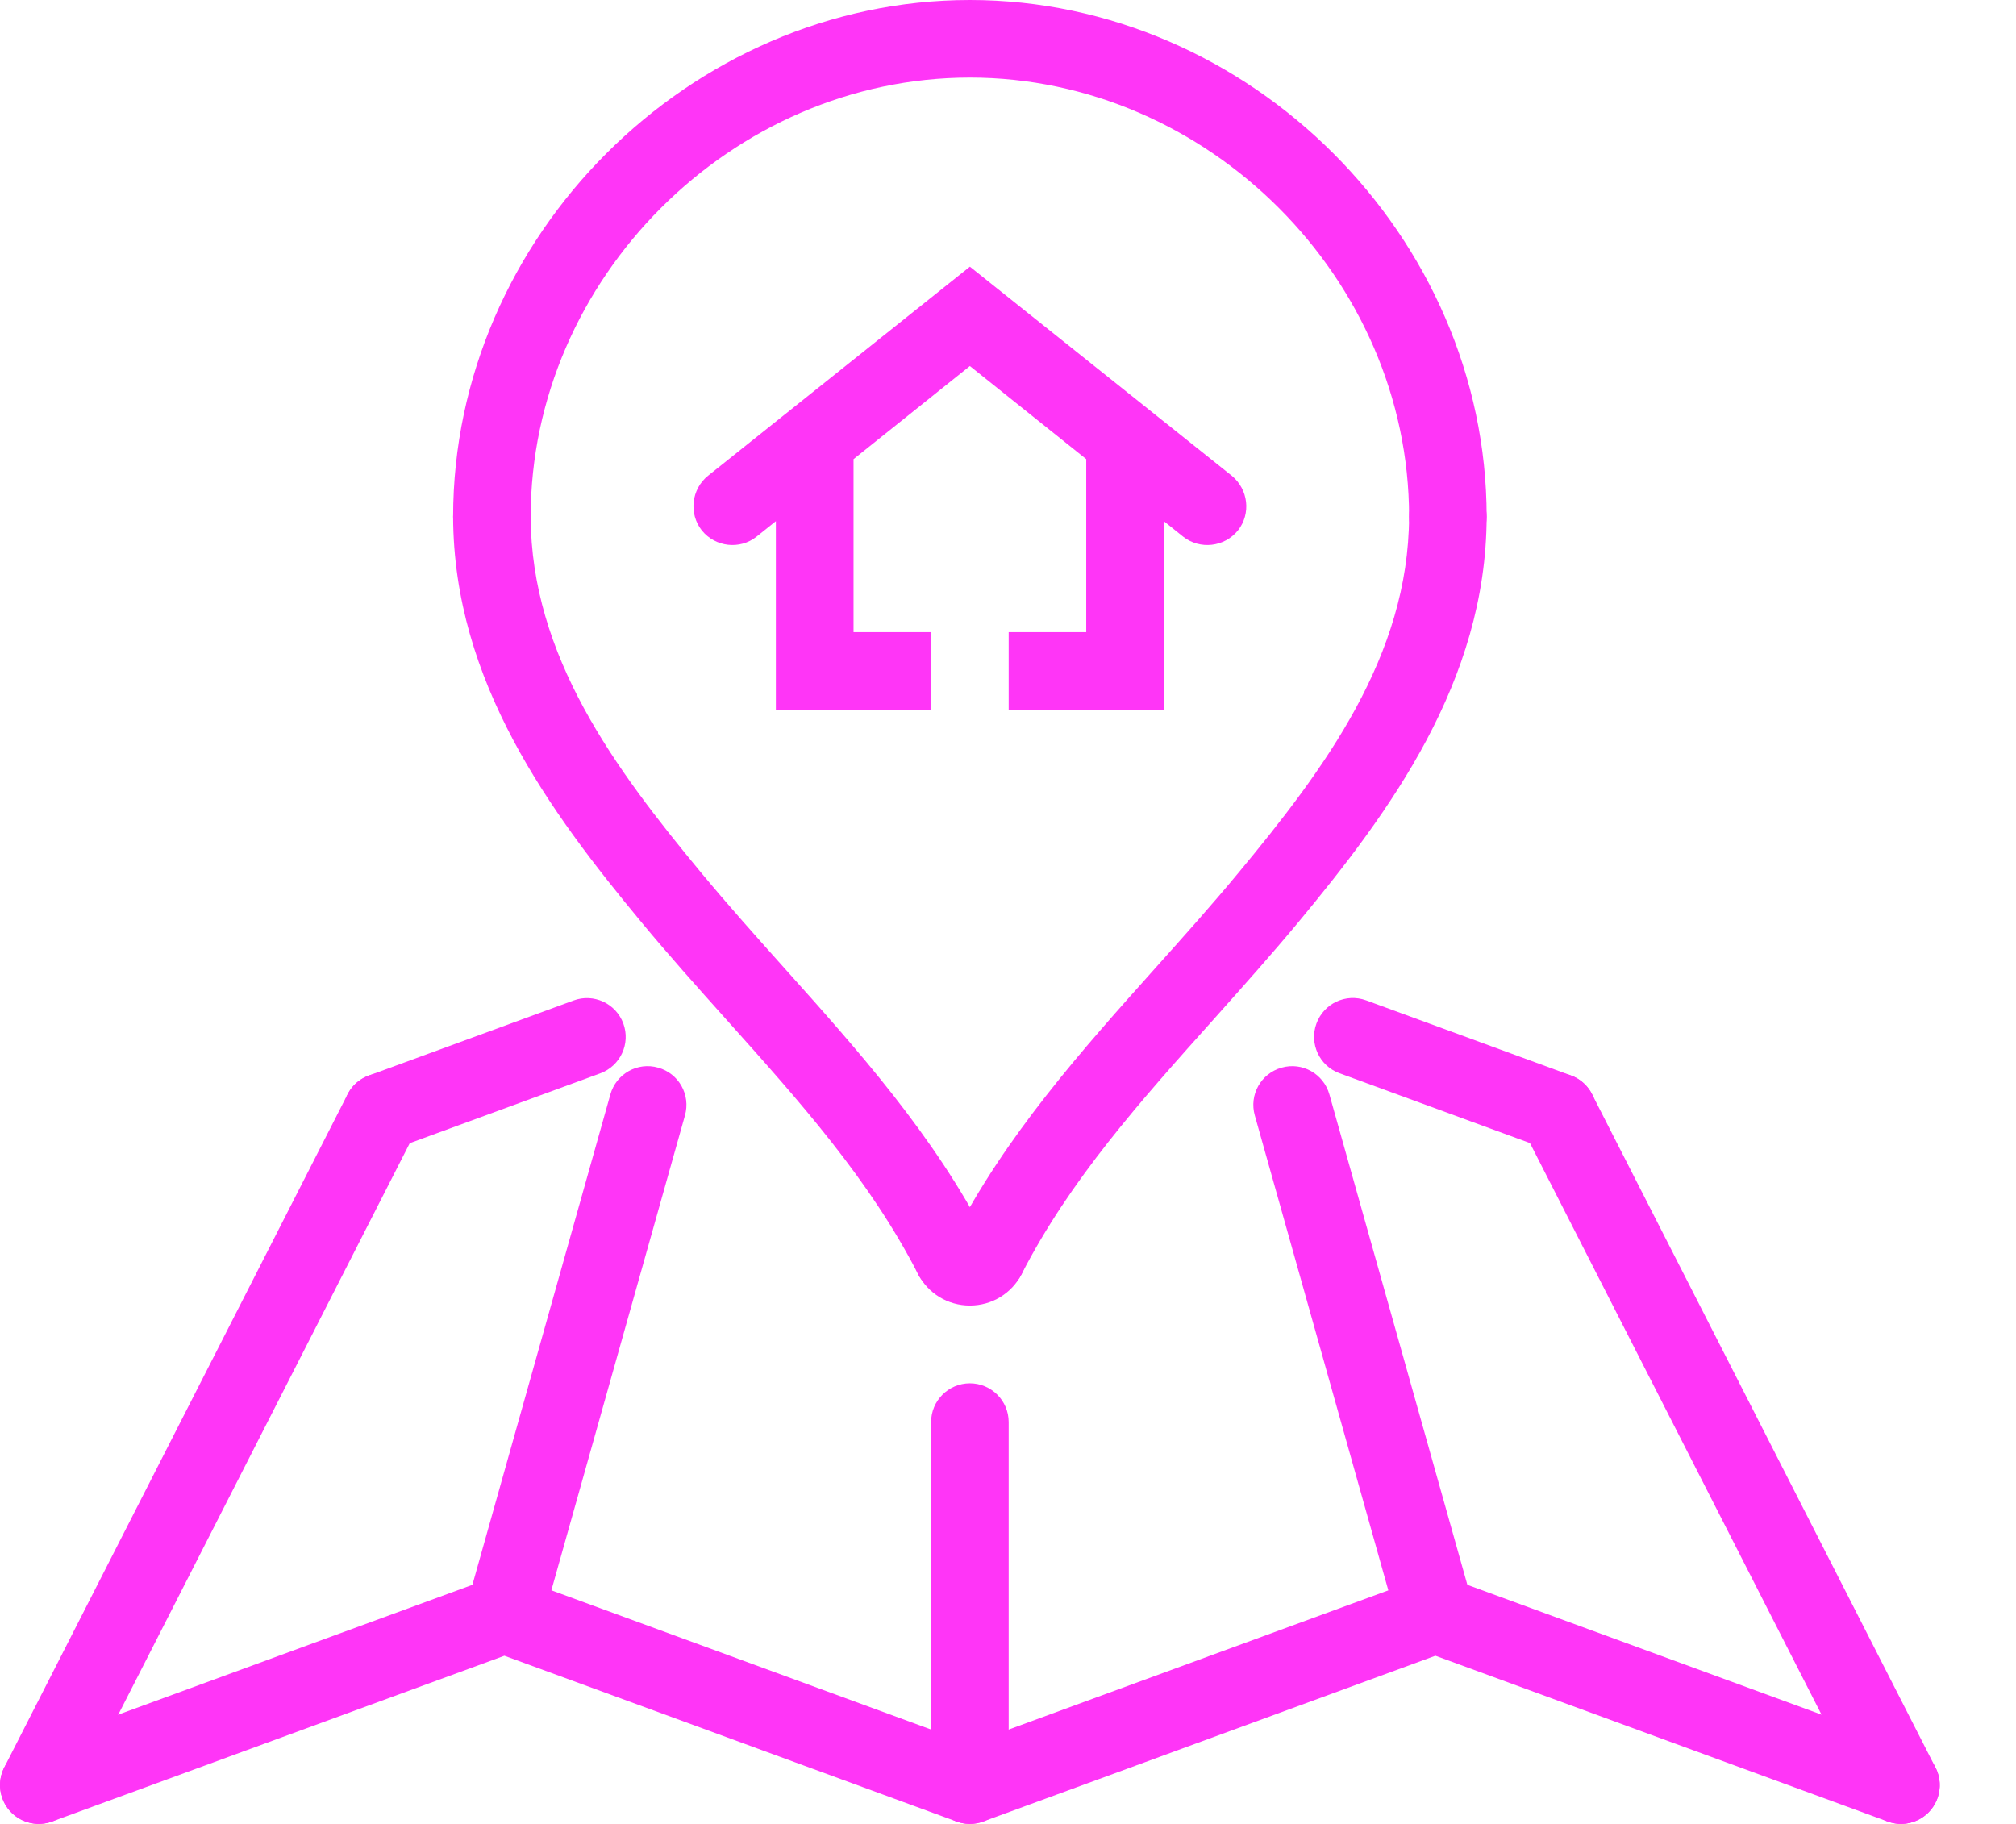 <svg width="21" height="19" viewBox="0 0 21 19" fill="none" xmlns="http://www.w3.org/2000/svg">
<path d="M15.082 5.787C14.858 5.787 14.678 5.606 14.678 5.383C14.678 2.903 12.583 0.808 10.103 0.808C7.623 0.808 5.528 2.904 5.528 5.383C5.528 5.606 5.347 5.787 5.124 5.787C4.901 5.787 4.72 5.606 4.72 5.383C4.72 2.465 7.185 0 10.103 0C13.021 0 15.486 2.465 15.486 5.383C15.486 5.606 15.305 5.787 15.082 5.787Z" fill="#FF35F7"/>
<path d="M19.802 19C19.655 19 19.513 18.919 19.442 18.779L15.865 11.766C15.763 11.568 15.842 11.324 16.041 11.223C16.24 11.121 16.483 11.2 16.584 11.399L20.161 18.412C20.263 18.611 20.184 18.854 19.985 18.956C19.927 18.985 19.864 19 19.802 19Z" fill="#FF35F7"/>
<path d="M0.404 19C0.342 19 0.279 18.985 0.22 18.956C0.022 18.854 -0.057 18.611 0.044 18.412L3.621 11.399C3.722 11.201 3.965 11.121 4.165 11.223C4.363 11.324 4.442 11.568 4.341 11.766L0.764 18.779C0.693 18.919 0.551 19 0.404 19Z" fill="#FF35F7"/>
<path d="M19.802 19C19.756 19 19.709 18.991 19.663 18.975L14.952 17.248L10.242 18.975C10.152 19.008 10.054 19.008 9.964 18.975L5.254 17.248L0.543 18.975C0.333 19.051 0.102 18.944 0.025 18.735C-0.052 18.525 0.056 18.293 0.265 18.216L5.115 16.438C5.205 16.405 5.303 16.405 5.393 16.438L10.103 18.165L14.813 16.438C14.903 16.405 15.002 16.405 15.091 16.438L19.941 18.216C20.15 18.293 20.258 18.525 20.181 18.735C20.121 18.898 19.966 19 19.802 19Z" fill="#FF35F7"/>
<path d="M10.283 13.491C10.221 13.491 10.158 13.477 10.098 13.447C9.9 13.345 9.821 13.102 9.924 12.903C10.476 11.826 11.273 10.936 12.043 10.075C12.335 9.749 12.626 9.424 12.903 9.089C13.799 8.009 14.673 6.833 14.678 5.382C14.678 5.159 14.859 4.979 15.082 4.979H15.082C15.306 4.979 15.486 5.16 15.486 5.384C15.481 7.103 14.472 8.464 13.526 9.605C13.241 9.948 12.943 10.281 12.646 10.614C11.875 11.475 11.148 12.288 10.642 13.272C10.571 13.411 10.43 13.491 10.283 13.491Z" fill="#FF35F7"/>
<path d="M9.923 13.491C9.776 13.491 9.635 13.411 9.563 13.272C9.058 12.287 8.331 11.475 7.56 10.614C7.262 10.281 6.964 9.948 6.68 9.605C5.734 8.464 4.725 7.103 4.72 5.384C4.719 5.16 4.9 4.979 5.123 4.979H5.124C5.347 4.979 5.528 5.159 5.528 5.382C5.532 6.833 6.407 8.009 7.302 9.089C7.58 9.424 7.871 9.75 8.162 10.075C8.933 10.936 9.729 11.826 10.282 12.903C10.384 13.101 10.305 13.345 10.107 13.447C10.048 13.477 9.985 13.491 9.923 13.491Z" fill="#FF35F7"/>
<path d="M10.103 13.6C9.873 13.6 9.666 13.473 9.563 13.271C9.462 13.072 9.54 12.829 9.739 12.727C9.858 12.667 9.992 12.671 10.103 12.725C10.214 12.67 10.348 12.666 10.467 12.727C10.666 12.829 10.744 13.073 10.642 13.272C10.539 13.474 10.332 13.6 10.103 13.6Z" fill="#FF35F7"/>
<path d="M10.103 19C9.88 19 9.699 18.819 9.699 18.596V14.814C9.699 14.591 9.88 14.41 10.103 14.41C10.326 14.41 10.507 14.591 10.507 14.814V18.595C10.507 18.819 10.326 19 10.103 19Z" fill="#FF35F7"/>
<path d="M3.981 11.987C3.816 11.987 3.661 11.886 3.602 11.722C3.525 11.512 3.632 11.28 3.842 11.204L5.975 10.422C6.184 10.345 6.416 10.453 6.493 10.662C6.57 10.872 6.462 11.104 6.253 11.181L4.12 11.963C4.074 11.979 4.027 11.987 3.981 11.987Z" fill="#FF35F7"/>
<path d="M5.254 17.221C5.217 17.221 5.18 17.217 5.144 17.206C4.93 17.146 4.804 16.923 4.865 16.708L6.358 11.401C6.418 11.186 6.642 11.06 6.856 11.122C7.071 11.182 7.196 11.405 7.135 11.62L5.642 16.927C5.592 17.105 5.43 17.221 5.254 17.221Z" fill="#FF35F7"/>
<path d="M14.952 17.221C14.776 17.221 14.614 17.105 14.563 16.927L13.071 11.62C13.01 11.405 13.135 11.182 13.35 11.122C13.566 11.06 13.788 11.187 13.848 11.401L15.341 16.708C15.402 16.923 15.276 17.146 15.062 17.206C15.025 17.217 14.988 17.221 14.952 17.221Z" fill="#FF35F7"/>
<path d="M16.225 11.987C16.179 11.987 16.132 11.979 16.086 11.962L13.953 11.18C13.744 11.104 13.636 10.871 13.713 10.662C13.79 10.452 14.021 10.344 14.231 10.421L16.364 11.203C16.573 11.28 16.681 11.512 16.604 11.722C16.544 11.886 16.39 11.987 16.225 11.987Z" fill="#FF35F7"/>
<path d="M12.831 4.956C13.004 5.098 13.033 5.352 12.895 5.526C12.754 5.7 12.499 5.728 12.325 5.591L12.123 5.429V7.393H10.507V6.585H11.315V4.783L10.103 3.813L8.891 4.783V6.585H9.699V7.393H8.082V5.429L7.88 5.591C7.707 5.728 7.452 5.7 7.311 5.526C7.173 5.352 7.201 5.097 7.375 4.956L10.103 2.778L12.831 4.956Z" fill="#FF35F7"/>
</svg>
